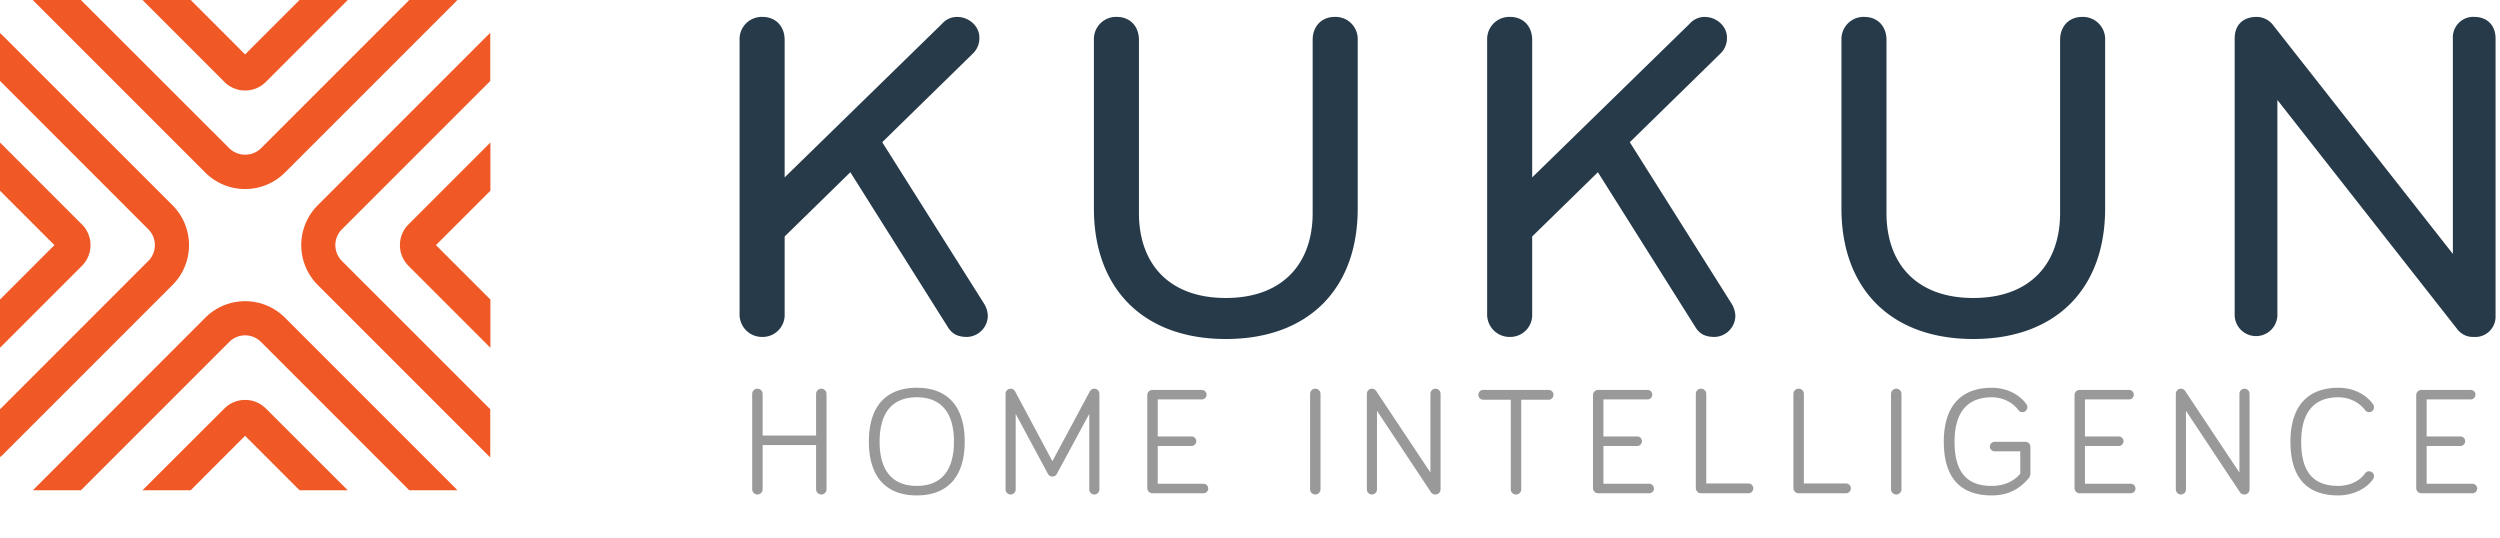 <svg width="223" height="48" viewBox="0 0 223 48" fill="none" xmlns="http://www.w3.org/2000/svg"><path d="M72.795 39.698v3.946a.47.47 0 00.466.466.47.47 0 00.466-.466v-8.508a.47.47 0 00-.466-.466.47.47 0 00-.466.466v3.713h-4.767v-3.713a.47.47 0 00-.466-.466.47.47 0 00-.466.466v8.508a.47.47 0 00.466.466.47.47 0 00.466-.466v-3.946h4.767zm8.982 4.494c2.658 0 4.275-1.576 4.275-4.795 0-3.247-1.617-4.809-4.275-4.809-2.658 0-4.274 1.562-4.274 4.809 0 3.22 1.616 4.795 4.274 4.795zm0-8.755c2.096 0 3.316 1.275 3.316 3.96 0 2.671-1.22 3.945-3.316 3.945s-3.315-1.274-3.315-3.945c0-2.685 1.219-3.96 3.315-3.96zm12.097 7.07a.456.456 0 00.41-.26l2.878-5.33v6.74c0 .247.205.453.452.453a.456.456 0 00.452-.453v-8.535a.456.456 0 00-.452-.452c-.247 0-.356.165-.411.26l-3.33 6.207-3.315-6.206a.451.451 0 00-.41-.26.456.456 0 00-.453.451v8.535c0 .247.206.453.452.453a.456.456 0 00.453-.453v-6.74l2.863 5.33a.46.46 0 00.41.26zM107.352 44a.427.427 0 00.425-.425.427.427 0 00-.425-.424h-4.083v-3.37h3.014a.427.427 0 00.425-.425.427.427 0 00-.425-.425h-3.014v-3.302h3.932a.427.427 0 00.425-.424.427.427 0 00-.425-.425h-4.397a.462.462 0 00-.466.466v8.288c0 .26.205.466.466.466h4.548zm10.439-8.864a.471.471 0 00-.466-.466c-.26 0-.466.22-.466.466v8.508c0 .246.206.466.466.466s.466-.22.466-.466v-8.508zm10.256-.466a.456.456 0 00-.452.452v7.029l-4.85-7.289a.471.471 0 00-.37-.192.456.456 0 00-.452.452v8.535c0 .247.205.453.452.453a.456.456 0 00.452-.453v-7.014l4.822 7.275c.096.123.22.192.384.192.26 0 .466-.206.466-.466v-8.522a.456.456 0 00-.452-.452zm6.715.987v7.987c0 .26.206.466.466.466s.466-.206.466-.466v-7.987h2.438a.433.433 0 00.439-.439.433.433 0 00-.439-.438h-5.822a.433.433 0 00-.439.438c0 .247.192.439.439.439h2.452zM147.108 44a.427.427 0 00.425-.425.427.427 0 00-.425-.424h-4.083v-3.37h3.014a.427.427 0 00.425-.425.427.427 0 00-.425-.425h-3.014v-3.302h3.932a.427.427 0 00.425-.424.427.427 0 00-.425-.425h-4.398a.461.461 0 00-.465.466v8.288c0 .26.205.466.465.466h4.549zm5.091-.877v-7.987a.462.462 0 00-.466-.466.461.461 0 00-.465.466v8.398c0 .26.205.466.465.466h4.22a.432.432 0 00.438-.438.432.432 0 00-.438-.439h-3.754zm8.706 0v-7.987a.462.462 0 00-.466-.466.462.462 0 00-.466.466v8.398c0 .26.206.466.466.466h4.22a.433.433 0 00.438-.438.433.433 0 00-.438-.439h-3.754zm8.706-7.987a.471.471 0 00-.466-.466c-.26 0-.466.22-.466.466v8.508c0 .246.206.466.466.466s.466-.22.466-.466v-8.508zm8.05 8.206c-2.11 0-3.315-1.096-3.315-3.945 0-2.685 1.205-3.96 3.315-3.96 1.041 0 1.918.507 2.384 1.151a.431.431 0 00.356.178.432.432 0 00.438-.438.48.48 0 00-.096-.288c-.643-.89-1.781-1.452-3.082-1.452-2.658 0-4.274 1.562-4.274 4.809 0 3.37 1.616 4.795 4.274 4.795 1.658 0 2.617-.74 3.274-1.507a.675.675 0 00.178-.452v-2.398a.436.436 0 00-.424-.425h-2.768a.426.426 0 00-.424.425c0 .233.191.425.424.425h2.288v1.986c-.452.562-1.274 1.096-2.548 1.096zm12.4.658a.427.427 0 00.425-.425.427.427 0 00-.425-.424h-4.082v-3.37h3.014a.427.427 0 00.425-.425.427.427 0 00-.425-.425h-3.014v-3.302h3.932a.426.426 0 00.424-.424.426.426 0 00-.424-.425h-4.398a.462.462 0 00-.466.466v8.288c0 .26.206.466.466.466h4.548zm10.147-9.33a.456.456 0 00-.452.452v7.029l-4.85-7.289a.468.468 0 00-.37-.192.456.456 0 00-.452.452v8.535c0 .247.206.453.452.453a.456.456 0 00.452-.453v-7.014l4.823 7.275a.461.461 0 00.383.192.462.462 0 00.466-.466v-8.522a.456.456 0 00-.452-.452zm8.373 9.522c1.261 0 2.494-.576 3.096-1.452a.42.42 0 00.083-.26.433.433 0 00-.439-.44.432.432 0 00-.356.179c-.534.767-1.48 1.123-2.384 1.123-2.11 0-3.315-1.096-3.315-3.945 0-2.685 1.205-3.96 3.315-3.96 1.028 0 1.918.507 2.384 1.151.11.137.233.178.356.178a.433.433 0 00.439-.438.486.486 0 00-.096-.288c-.644-.89-1.781-1.452-3.083-1.452-2.658 0-4.274 1.562-4.274 4.809 0 3.37 1.616 4.795 4.274 4.795zM220.54 44a.427.427 0 00.425-.425.427.427 0 00-.425-.424h-4.082v-3.37h3.014a.426.426 0 00.424-.425.426.426 0 00-.424-.425h-3.014v-3.302h3.932a.427.427 0 00.424-.424.427.427 0 00-.424-.425h-4.398a.462.462 0 00-.466.466v8.288c0 .26.206.466.466.466h4.548z" fill="#999"/><path d="M68.022 30.055a2.002 2.002 0 01-2.052-2.052V3.56a1.98 1.98 0 012.052-2.052c1.171 0 1.968.838 1.968 2.052v12.264L84.054 2.097a1.75 1.75 0 011.339-.586c1.005 0 1.968.794 1.968 1.84a1.899 1.899 0 01-.623 1.467l-8.044 7.867 9.084 14.4c.212.338.328.727.336 1.126a1.916 1.916 0 01-1.843 1.844c-.878 0-1.38-.293-1.757-.934l-8.663-13.758-5.86 5.73V28a1.963 1.963 0 01-1.969 2.055zm29.554-11.453V3.56a1.977 1.977 0 012.049-2.052c1.174 0 1.968.838 1.968 2.052v15.443c0 4.481 2.637 7.577 7.745 7.577 5.107 0 7.751-3.096 7.751-7.577V3.56c0-1.214.797-2.052 1.968-2.052a1.976 1.976 0 012.052 2.052v15.042c0 7.162-4.394 11.637-11.762 11.637s-11.771-4.497-11.771-11.637zm37.13 11.453a2 2 0 01-2.052-2.052V3.56a1.99 1.99 0 01.578-1.473 1.982 1.982 0 011.474-.579c1.171 0 1.965.838 1.965 2.052v12.264l14.066-13.727a1.755 1.755 0 011.339-.586c1.006 0 1.968.794 1.968 1.84a1.9 1.9 0 01-.623 1.467l-8.043 7.867 9.08 14.4c.212.338.329.727.337 1.126a1.916 1.916 0 01-1.844 1.844c-.878 0-1.382-.293-1.756-.934l-8.663-13.758-5.861 5.73V28a1.96 1.96 0 01-1.965 2.055zm29.551-11.454V3.561a1.99 1.99 0 01.577-1.474 1.969 1.969 0 011.472-.579c1.174 0 1.968.838 1.968 2.052v15.443c0 4.481 2.638 7.577 7.745 7.577s7.742-3.096 7.742-7.577V3.56c0-1.214.797-2.052 1.968-2.052a1.98 1.98 0 012.049 2.052v15.041c0 7.163-4.394 11.638-11.762 11.638s-11.759-4.497-11.759-11.638zm56.423 11.454a1.757 1.757 0 01-1.507-.713L203.142 8.916v19.255a1.907 1.907 0 01-3.809 0V3.432c0-1.214.754-1.924 1.968-1.924a1.867 1.867 0 011.507.794l15.988 20.347V3.432a1.828 1.828 0 01.531-1.394 1.807 1.807 0 011.394-.53c1.13 0 1.884.754 1.884 1.924v24.739a1.816 1.816 0 01-.542 1.371 1.818 1.818 0 01-1.383.513z" fill="#263A4A"/><path d="M18.314 15.393a5.026 5.026 0 007.103 0L40.627.183c.058-.058.108-.12.164-.183H36.51L23.27 13.241a2.043 2.043 0 01-2.803 0L7.218 0H2.937c.056.062.109.125.168.184l15.209 15.209z" fill="#F05825"/><path d="M21.863 8.072a2.588 2.588 0 001.85-.766L31.02 0h-4.3l-4.858 4.855L17.01 0h-4.301l7.306 7.306a2.597 2.597 0 001.85.766zm-1.846 28.363l-7.309 7.297h4.3l4.855-4.858 4.858 4.858h4.298l-7.306-7.297a2.62 2.62 0 00-3.696 0z" fill="#F05825"/><path d="M25.419 28.338a5.023 5.023 0 00-7.104 0l-15.2 15.21c-.059.058-.112.12-.168.183H7.22l13.244-13.244a1.996 1.996 0 012.803 0l13.24 13.244h4.289c-.056-.062-.106-.125-.165-.184L25.419 28.338zm-10.026-2.921a5.03 5.03 0 000-7.103L.183 3.114C.126 3.045.06 3.008 0 2.955v4.263l13.241 13.244a1.996 1.996 0 010 2.803L0 36.51v4.267c.06-.053.125-.094.184-.15l15.209-15.21z" fill="#F05825"/><path d="M8.072 21.864a2.584 2.584 0 00-.766-1.846L0 12.709v4.3l4.855 4.855L0 26.722v4.298l7.306-7.306a2.587 2.587 0 00.766-1.85zm28.364 1.85l7.309 7.306v-4.298l-4.858-4.858 4.858-4.855v-4.3l-7.309 7.309a2.619 2.619 0 000 3.696z" fill="#F05825"/><path d="M28.34 18.313a5.03 5.03 0 000 7.103l15.209 15.21c.059.058.121.108.183.164v-4.282l-13.244-13.24a1.996 1.996 0 010-2.803L43.732 7.22V2.936l-.183.165-15.21 15.212z" fill="#F05825"/></svg>